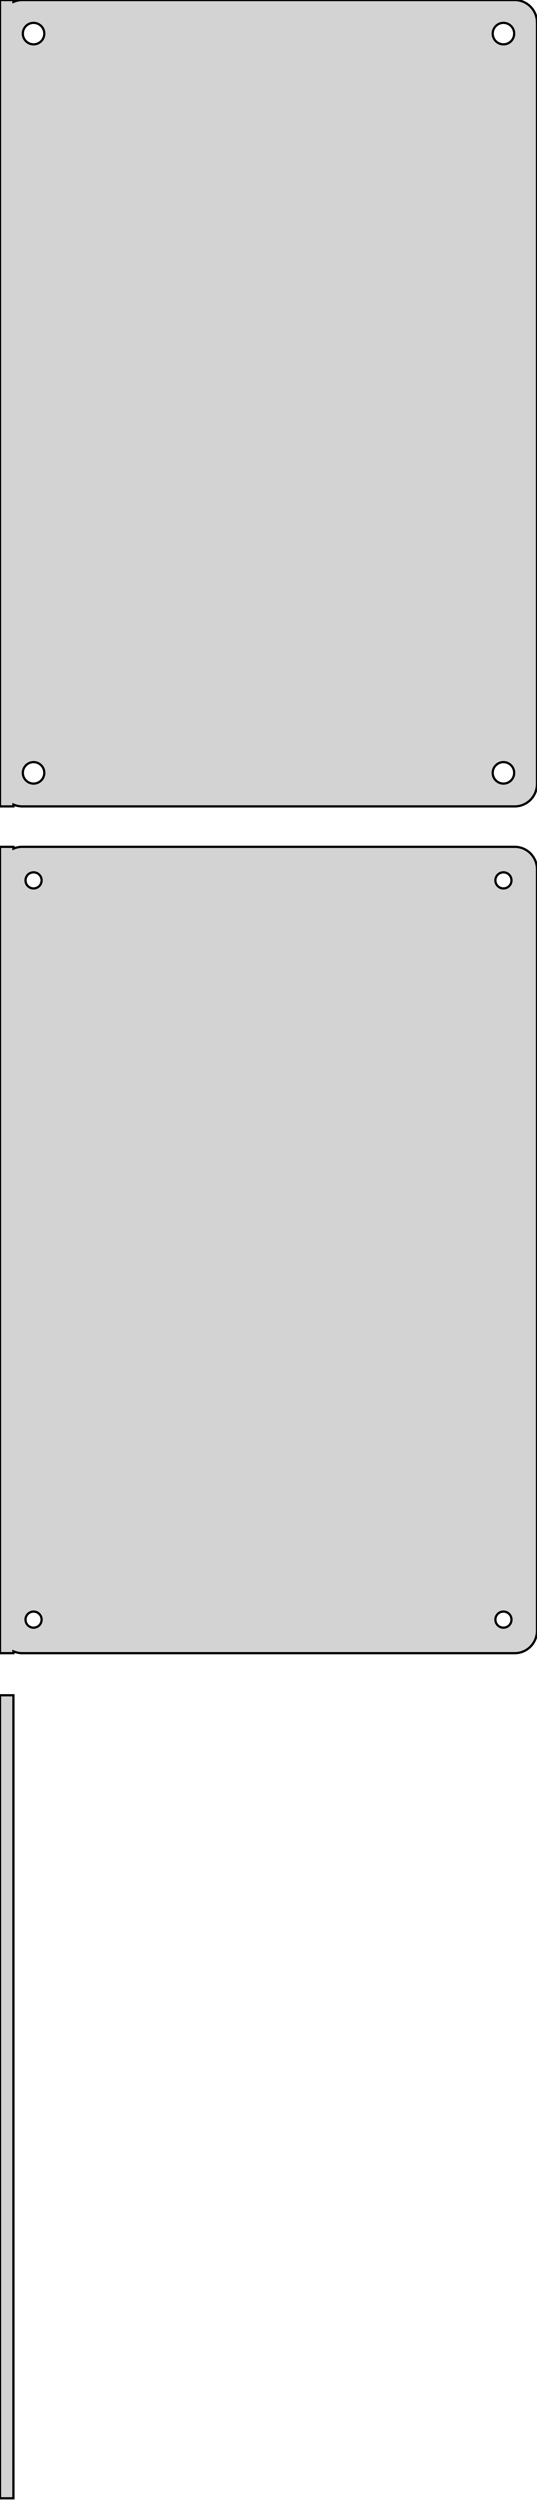 <?xml version="1.0" standalone="no"?>
<!DOCTYPE svg PUBLIC "-//W3C//DTD SVG 1.1//EN" "http://www.w3.org/Graphics/SVG/1.1/DTD/svg11.dtd">
<svg width="120mm" height="558mm" viewBox="-60 -468 120 558" xmlns="http://www.w3.org/2000/svg" version="1.1">
<title>OpenSCAD Model</title>
<path d="
M -57,-288.425 L -56.545,-288.245 L -55.937,-288.089 L -55.314,-288.01 L 55.314,-288.01 L 55.937,-288.089
 L 56.545,-288.245 L 57.129,-288.476 L 57.679,-288.778 L 58.187,-289.147 L 58.645,-289.577 L 59.045,-290.061
 L 59.382,-290.591 L 59.649,-291.159 L 59.843,-291.757 L 59.961,-292.373 L 60,-293 L 60,-463
 L 59.961,-463.627 L 59.843,-464.243 L 59.649,-464.841 L 59.382,-465.409 L 59.045,-465.939 L 58.645,-466.423
 L 58.187,-466.853 L 57.679,-467.222 L 57.129,-467.524 L 56.545,-467.755 L 55.937,-467.911 L 55.314,-467.99
 L -55.314,-467.99 L -55.937,-467.911 L -56.545,-467.755 L -57,-467.575 L -57,-467.99 L -60,-467.99
 L -60,-288.01 L -57,-288.01 z
M 52.349,-458.105 L 52.05,-458.143 L 51.758,-458.217 L 51.478,-458.328 L 51.214,-458.474 L 50.97,-458.651
 L 50.751,-458.857 L 50.558,-459.089 L 50.397,-459.344 L 50.269,-459.617 L 50.175,-459.903 L 50.119,-460.199
 L 50.1,-460.5 L 50.119,-460.801 L 50.175,-461.097 L 50.269,-461.383 L 50.397,-461.656 L 50.558,-461.911
 L 50.751,-462.143 L 50.97,-462.349 L 51.214,-462.526 L 51.478,-462.672 L 51.758,-462.783 L 52.05,-462.857
 L 52.349,-462.895 L 52.651,-462.895 L 52.95,-462.857 L 53.242,-462.783 L 53.522,-462.672 L 53.786,-462.526
 L 54.03,-462.349 L 54.249,-462.143 L 54.442,-461.911 L 54.603,-461.656 L 54.731,-461.383 L 54.825,-461.097
 L 54.881,-460.801 L 54.9,-460.5 L 54.881,-460.199 L 54.825,-459.903 L 54.731,-459.617 L 54.603,-459.344
 L 54.442,-459.089 L 54.249,-458.857 L 54.03,-458.651 L 53.786,-458.474 L 53.522,-458.328 L 53.242,-458.217
 L 52.95,-458.143 L 52.651,-458.105 z
M -52.651,-458.105 L -52.95,-458.143 L -53.242,-458.217 L -53.522,-458.328 L -53.786,-458.474 L -54.03,-458.651
 L -54.249,-458.857 L -54.442,-459.089 L -54.603,-459.344 L -54.731,-459.617 L -54.825,-459.903 L -54.881,-460.199
 L -54.9,-460.5 L -54.881,-460.801 L -54.825,-461.097 L -54.731,-461.383 L -54.603,-461.656 L -54.442,-461.911
 L -54.249,-462.143 L -54.03,-462.349 L -53.786,-462.526 L -53.522,-462.672 L -53.242,-462.783 L -52.95,-462.857
 L -52.651,-462.895 L -52.349,-462.895 L -52.05,-462.857 L -51.758,-462.783 L -51.478,-462.672 L -51.214,-462.526
 L -50.97,-462.349 L -50.751,-462.143 L -50.558,-461.911 L -50.397,-461.656 L -50.269,-461.383 L -50.175,-461.097
 L -50.119,-460.801 L -50.1,-460.5 L -50.119,-460.199 L -50.175,-459.903 L -50.269,-459.617 L -50.397,-459.344
 L -50.558,-459.089 L -50.751,-458.857 L -50.97,-458.651 L -51.214,-458.474 L -51.478,-458.328 L -51.758,-458.217
 L -52.05,-458.143 L -52.349,-458.105 z
M 52.349,-293.105 L 52.05,-293.143 L 51.758,-293.217 L 51.478,-293.328 L 51.214,-293.474 L 50.97,-293.651
 L 50.751,-293.857 L 50.558,-294.089 L 50.397,-294.344 L 50.269,-294.617 L 50.175,-294.903 L 50.119,-295.199
 L 50.1,-295.5 L 50.119,-295.801 L 50.175,-296.097 L 50.269,-296.383 L 50.397,-296.656 L 50.558,-296.911
 L 50.751,-297.143 L 50.97,-297.349 L 51.214,-297.526 L 51.478,-297.672 L 51.758,-297.783 L 52.05,-297.857
 L 52.349,-297.895 L 52.651,-297.895 L 52.95,-297.857 L 53.242,-297.783 L 53.522,-297.672 L 53.786,-297.526
 L 54.03,-297.349 L 54.249,-297.143 L 54.442,-296.911 L 54.603,-296.656 L 54.731,-296.383 L 54.825,-296.097
 L 54.881,-295.801 L 54.9,-295.5 L 54.881,-295.199 L 54.825,-294.903 L 54.731,-294.617 L 54.603,-294.344
 L 54.442,-294.089 L 54.249,-293.857 L 54.03,-293.651 L 53.786,-293.474 L 53.522,-293.328 L 53.242,-293.217
 L 52.95,-293.143 L 52.651,-293.105 z
M -52.651,-293.105 L -52.95,-293.143 L -53.242,-293.217 L -53.522,-293.328 L -53.786,-293.474 L -54.03,-293.651
 L -54.249,-293.857 L -54.442,-294.089 L -54.603,-294.344 L -54.731,-294.617 L -54.825,-294.903 L -54.881,-295.199
 L -54.9,-295.5 L -54.881,-295.801 L -54.825,-296.097 L -54.731,-296.383 L -54.603,-296.656 L -54.442,-296.911
 L -54.249,-297.143 L -54.03,-297.349 L -53.786,-297.526 L -53.522,-297.672 L -53.242,-297.783 L -52.95,-297.857
 L -52.651,-297.895 L -52.349,-297.895 L -52.05,-297.857 L -51.758,-297.783 L -51.478,-297.672 L -51.214,-297.526
 L -50.97,-297.349 L -50.751,-297.143 L -50.558,-296.911 L -50.397,-296.656 L -50.269,-296.383 L -50.175,-296.097
 L -50.119,-295.801 L -50.1,-295.5 L -50.119,-295.199 L -50.175,-294.903 L -50.269,-294.617 L -50.397,-294.344
 L -50.558,-294.089 L -50.751,-293.857 L -50.97,-293.651 L -51.214,-293.474 L -51.478,-293.328 L -51.758,-293.217
 L -52.05,-293.143 L -52.349,-293.105 z
M -57,-99.425 L -56.545,-99.245 L -55.937,-99.089 L -55.314,-99.01 L 55.314,-99.01 L 55.937,-99.089
 L 56.545,-99.245 L 57.129,-99.476 L 57.679,-99.778 L 58.187,-100.147 L 58.645,-100.577 L 59.045,-101.061
 L 59.382,-101.591 L 59.649,-102.159 L 59.843,-102.757 L 59.961,-103.373 L 60,-104 L 60,-274
 L 59.961,-274.627 L 59.843,-275.243 L 59.649,-275.841 L 59.382,-276.409 L 59.045,-276.939 L 58.645,-277.423
 L 58.187,-277.853 L 57.679,-278.222 L 57.129,-278.524 L 56.545,-278.755 L 55.937,-278.911 L 55.314,-278.99
 L -55.314,-278.99 L -55.937,-278.911 L -56.545,-278.755 L -57,-278.575 L -57,-278.99 L -60,-278.99
 L -60,-99.01 L -57,-99.01 z
M 52.387,-269.704 L 52.163,-269.732 L 51.944,-269.788 L 51.734,-269.871 L 51.535,-269.98 L 51.353,-270.113
 L 51.188,-270.268 L 51.044,-270.442 L 50.923,-270.633 L 50.826,-270.837 L 50.757,-271.052 L 50.714,-271.274
 L 50.7,-271.5 L 50.714,-271.726 L 50.757,-271.948 L 50.826,-272.163 L 50.923,-272.367 L 51.044,-272.558
 L 51.188,-272.732 L 51.353,-272.887 L 51.535,-273.02 L 51.734,-273.129 L 51.944,-273.212 L 52.163,-273.268
 L 52.387,-273.296 L 52.613,-273.296 L 52.837,-273.268 L 53.056,-273.212 L 53.266,-273.129 L 53.465,-273.02
 L 53.647,-272.887 L 53.812,-272.732 L 53.956,-272.558 L 54.077,-272.367 L 54.174,-272.163 L 54.243,-271.948
 L 54.286,-271.726 L 54.3,-271.5 L 54.286,-271.274 L 54.243,-271.052 L 54.174,-270.837 L 54.077,-270.633
 L 53.956,-270.442 L 53.812,-270.268 L 53.647,-270.113 L 53.465,-269.98 L 53.266,-269.871 L 53.056,-269.788
 L 52.837,-269.732 L 52.613,-269.704 z
M -52.613,-269.704 L -52.837,-269.732 L -53.056,-269.788 L -53.266,-269.871 L -53.465,-269.98 L -53.647,-270.113
 L -53.812,-270.268 L -53.956,-270.442 L -54.077,-270.633 L -54.174,-270.837 L -54.243,-271.052 L -54.286,-271.274
 L -54.3,-271.5 L -54.286,-271.726 L -54.243,-271.948 L -54.174,-272.163 L -54.077,-272.367 L -53.956,-272.558
 L -53.812,-272.732 L -53.647,-272.887 L -53.465,-273.02 L -53.266,-273.129 L -53.056,-273.212 L -52.837,-273.268
 L -52.613,-273.296 L -52.387,-273.296 L -52.163,-273.268 L -51.944,-273.212 L -51.734,-273.129 L -51.535,-273.02
 L -51.353,-272.887 L -51.188,-272.732 L -51.044,-272.558 L -50.923,-272.367 L -50.826,-272.163 L -50.757,-271.948
 L -50.714,-271.726 L -50.7,-271.5 L -50.714,-271.274 L -50.757,-271.052 L -50.826,-270.837 L -50.923,-270.633
 L -51.044,-270.442 L -51.188,-270.268 L -51.353,-270.113 L -51.535,-269.98 L -51.734,-269.871 L -51.944,-269.788
 L -52.163,-269.732 L -52.387,-269.704 z
M -52.613,-104.704 L -52.837,-104.732 L -53.056,-104.788 L -53.266,-104.871 L -53.465,-104.98 L -53.647,-105.113
 L -53.812,-105.268 L -53.956,-105.442 L -54.077,-105.633 L -54.174,-105.837 L -54.243,-106.052 L -54.286,-106.274
 L -54.3,-106.5 L -54.286,-106.726 L -54.243,-106.948 L -54.174,-107.163 L -54.077,-107.367 L -53.956,-107.558
 L -53.812,-107.732 L -53.647,-107.887 L -53.465,-108.02 L -53.266,-108.129 L -53.056,-108.212 L -52.837,-108.268
 L -52.613,-108.296 L -52.387,-108.296 L -52.163,-108.268 L -51.944,-108.212 L -51.734,-108.129 L -51.535,-108.02
 L -51.353,-107.887 L -51.188,-107.732 L -51.044,-107.558 L -50.923,-107.367 L -50.826,-107.163 L -50.757,-106.948
 L -50.714,-106.726 L -50.7,-106.5 L -50.714,-106.274 L -50.757,-106.052 L -50.826,-105.837 L -50.923,-105.633
 L -51.044,-105.442 L -51.188,-105.268 L -51.353,-105.113 L -51.535,-104.98 L -51.734,-104.871 L -51.944,-104.788
 L -52.163,-104.732 L -52.387,-104.704 z
M 52.387,-104.704 L 52.163,-104.732 L 51.944,-104.788 L 51.734,-104.871 L 51.535,-104.98 L 51.353,-105.113
 L 51.188,-105.268 L 51.044,-105.442 L 50.923,-105.633 L 50.826,-105.837 L 50.757,-106.052 L 50.714,-106.274
 L 50.7,-106.5 L 50.714,-106.726 L 50.757,-106.948 L 50.826,-107.163 L 50.923,-107.367 L 51.044,-107.558
 L 51.188,-107.732 L 51.353,-107.887 L 51.535,-108.02 L 51.734,-108.129 L 51.944,-108.212 L 52.163,-108.268
 L 52.387,-108.296 L 52.613,-108.296 L 52.837,-108.268 L 53.056,-108.212 L 53.266,-108.129 L 53.465,-108.02
 L 53.647,-107.887 L 53.812,-107.732 L 53.956,-107.558 L 54.077,-107.367 L 54.174,-107.163 L 54.243,-106.948
 L 54.286,-106.726 L 54.3,-106.5 L 54.286,-106.274 L 54.243,-106.052 L 54.174,-105.837 L 54.077,-105.633
 L 53.956,-105.442 L 53.812,-105.268 L 53.647,-105.113 L 53.465,-104.98 L 53.266,-104.871 L 53.056,-104.788
 L 52.837,-104.732 L 52.613,-104.704 z
M -57,-89.615 L -60,-89.615 L -60,89.615 L -57,89.615 z
" stroke="black" fill="lightgray" stroke-width="0.5"/>
</svg>
